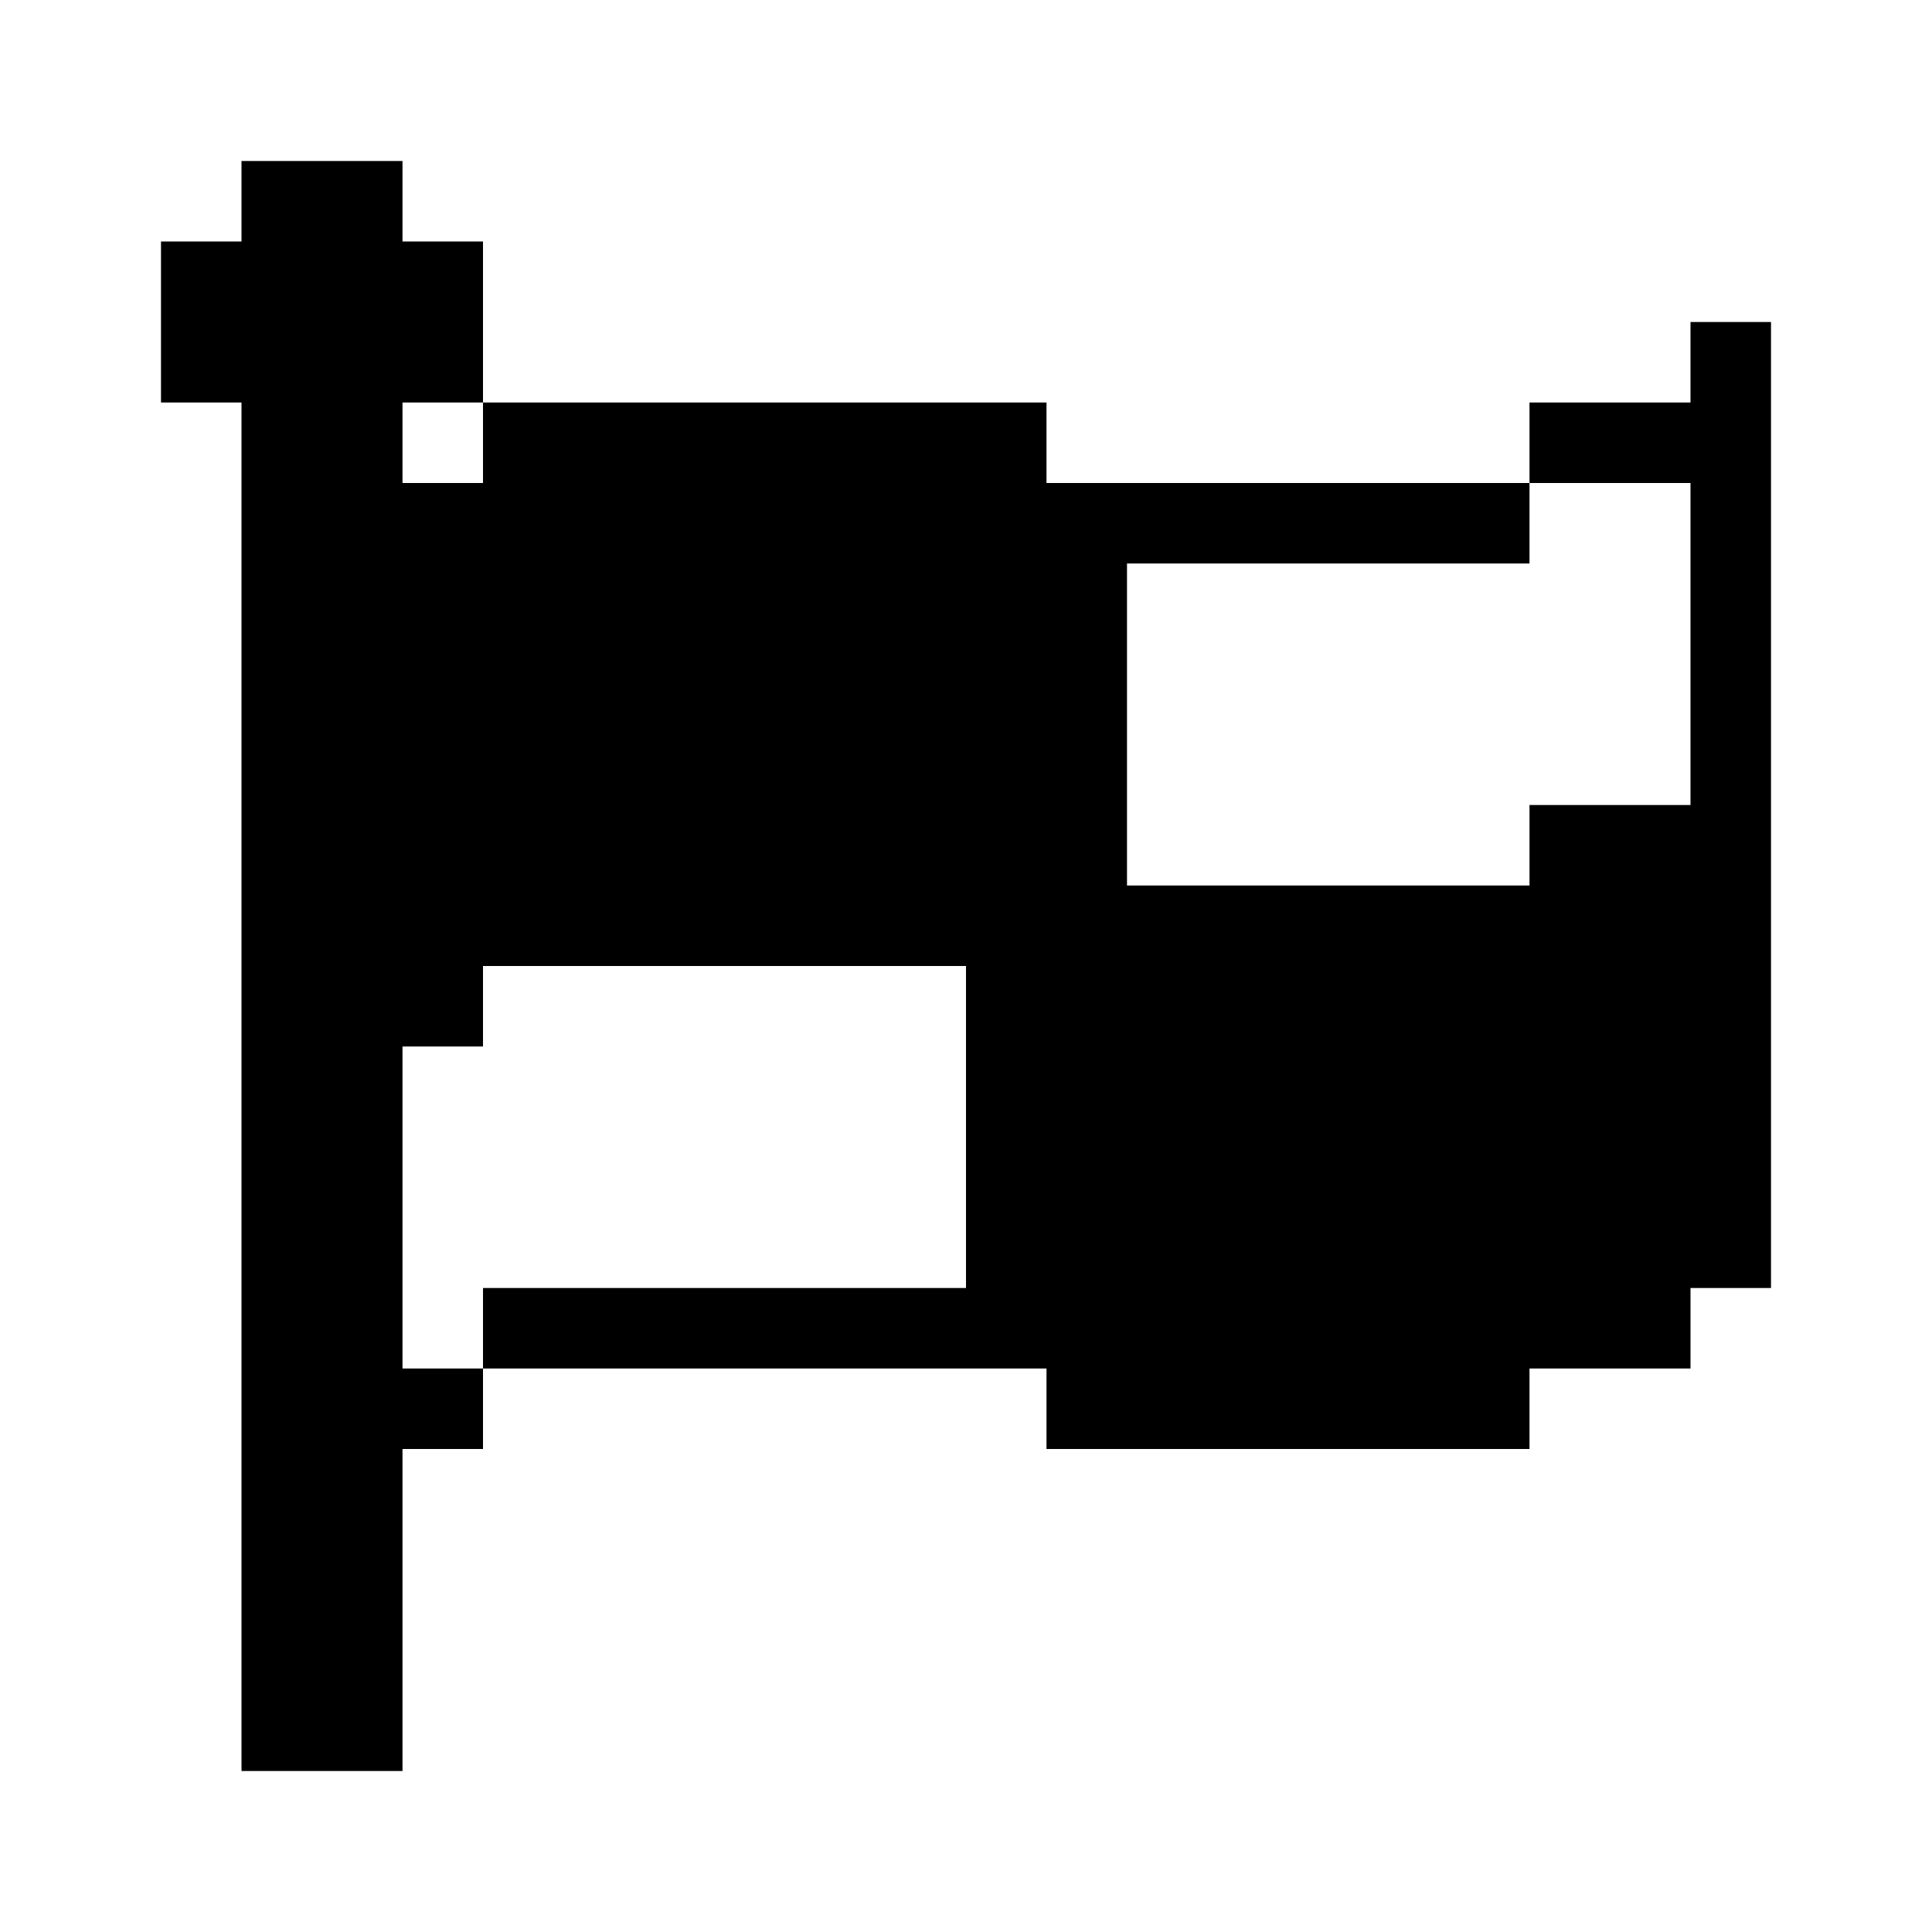 <?xml version="1.0" encoding="UTF-8"?><svg id="Flag_Checkered" xmlns="http://www.w3.org/2000/svg" viewBox="0 0 24 24"><polygon points="22 4 22 16 21 16 21 17 19 17 19 18 13 18 13 17 6 17 6 16 12 16 12 12 6 12 6 13 5 13 5 17 6 17 6 18 5 18 5 22 3 22 3 5 2 5 2 3 3 3 3 2 5 2 5 3 6 3 6 5 5 5 5 6 6 6 6 5 13 5 13 6 19 6 19 7 14 7 14 11 19 11 19 10 21 10 21 6 19 6 19 5 21 5 21 4 22 4"/></svg>